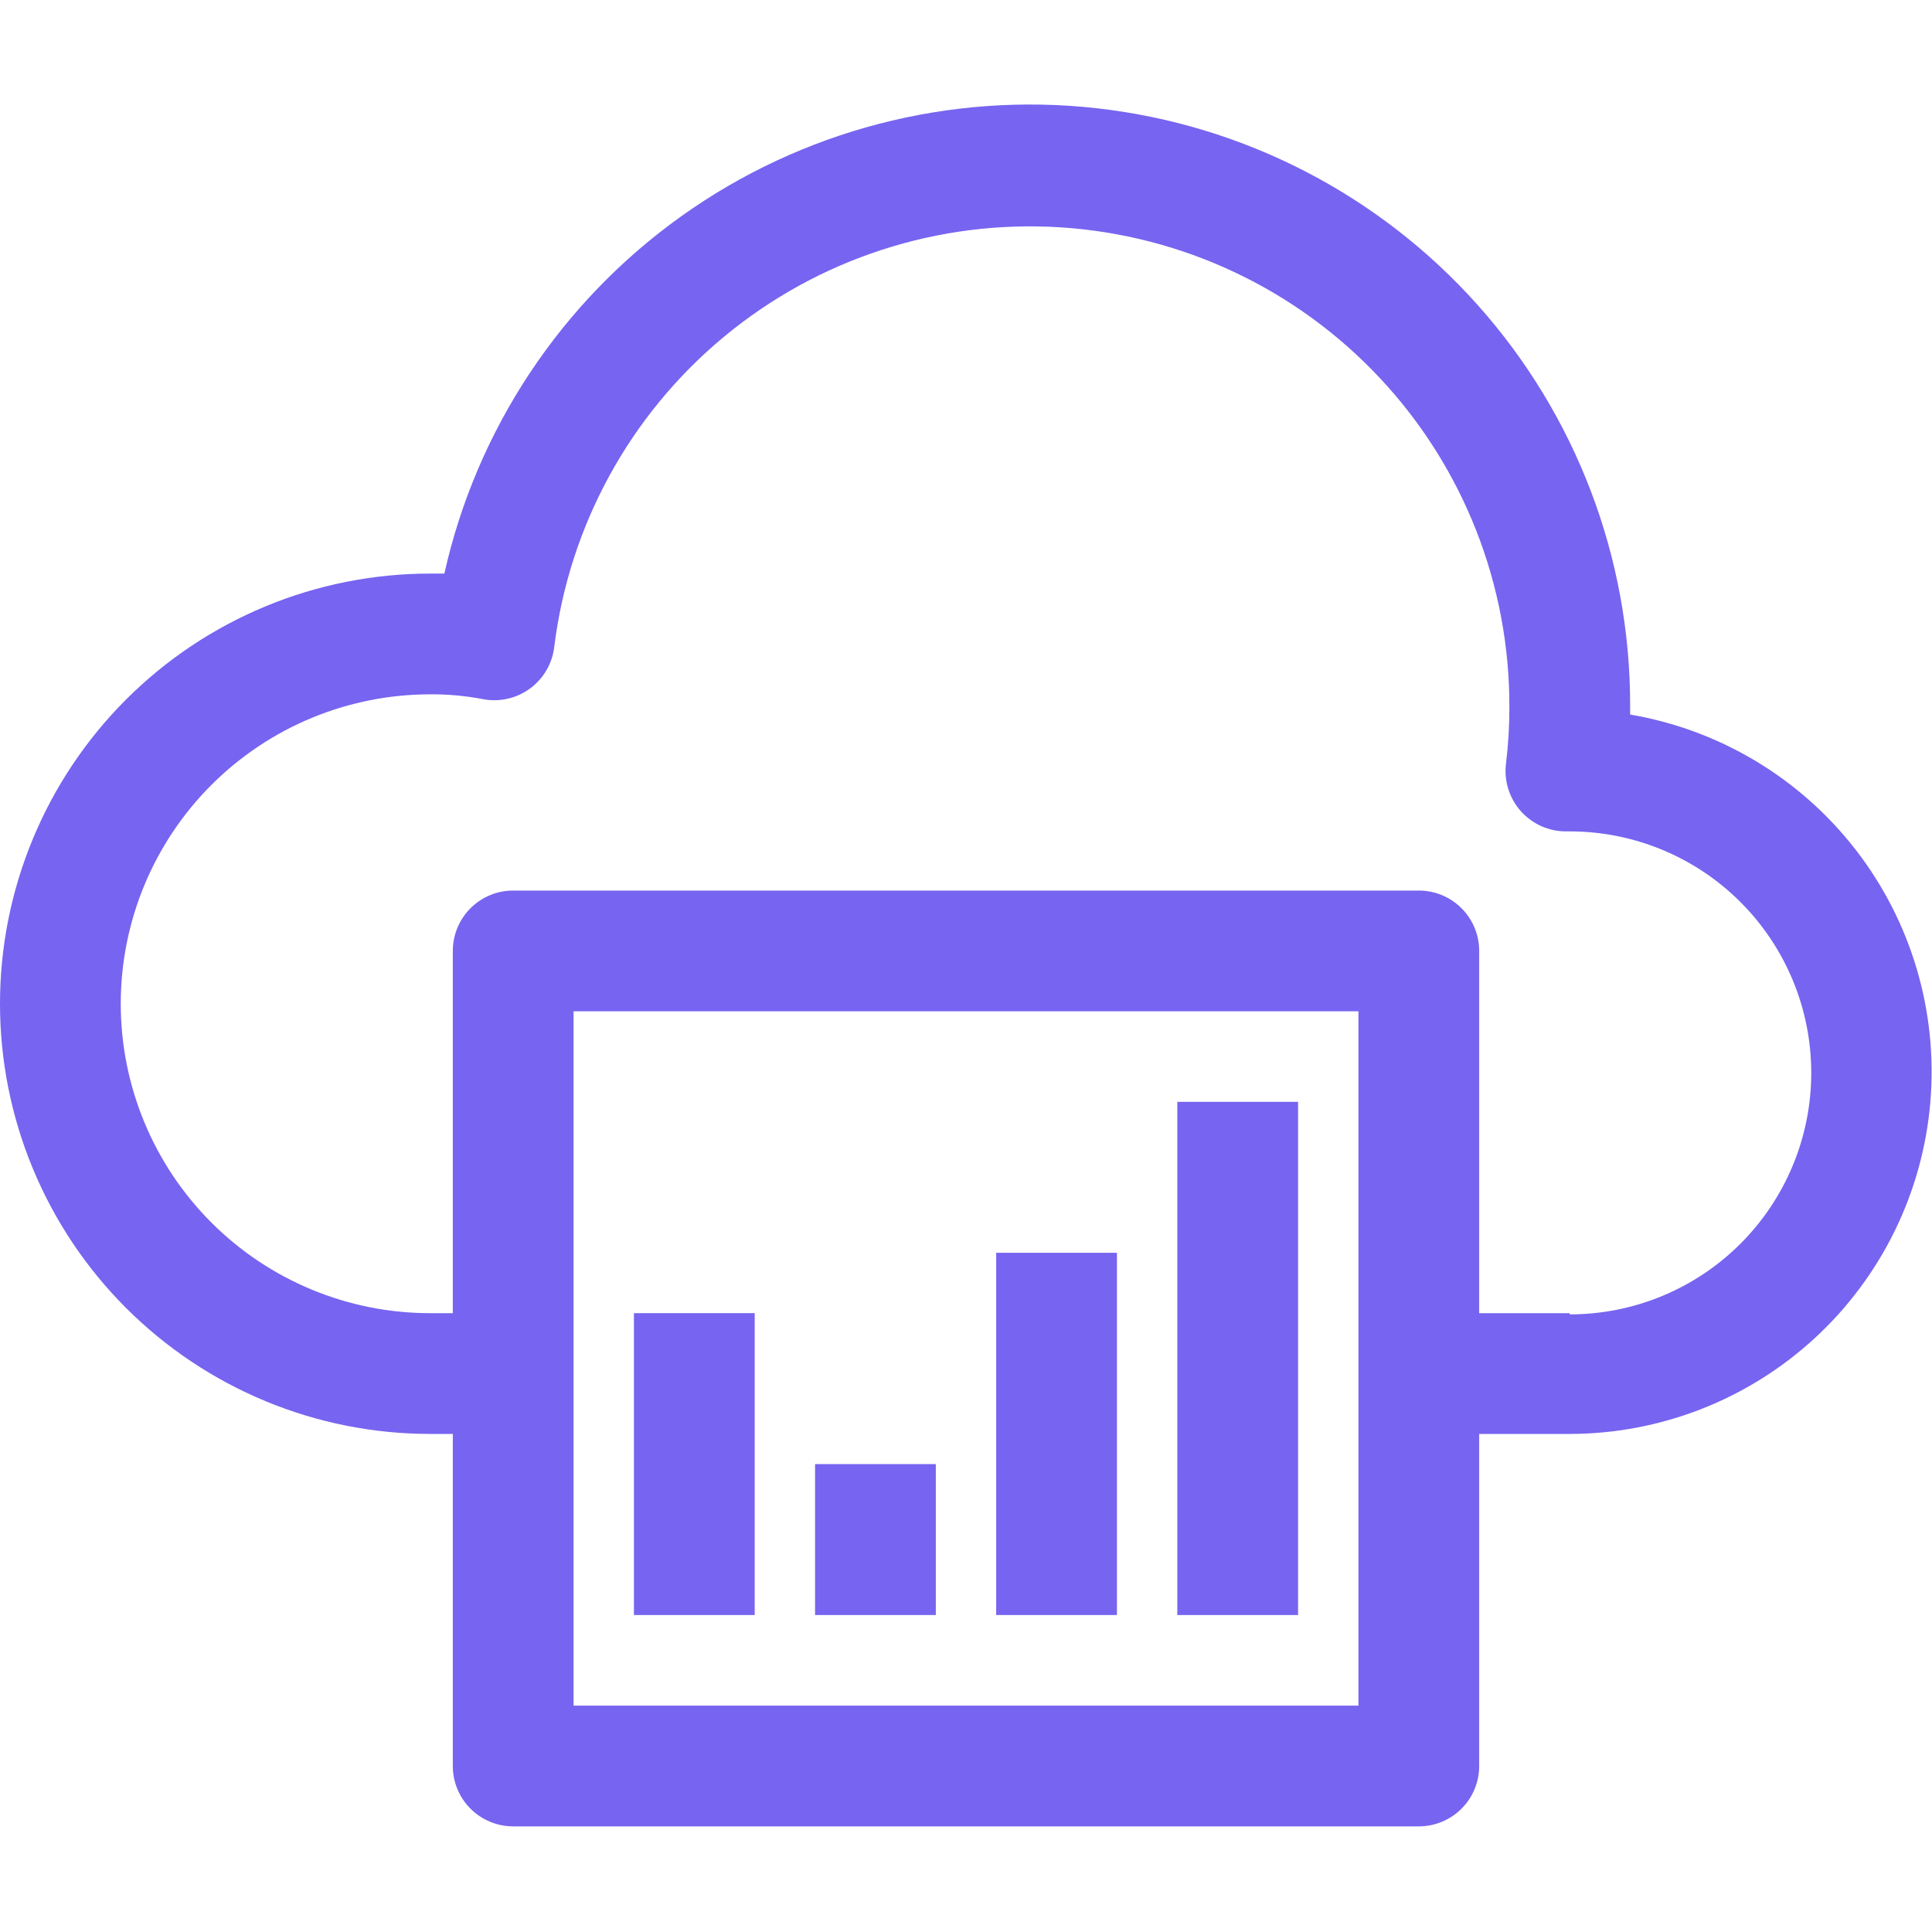 <svg width="80" height="80" viewBox="0 0 80 80" fill="none" xmlns="http://www.w3.org/2000/svg">
<path d="M67.5 29.576V29.226C67.512 23.104 65.263 17.193 61.185 12.627C57.108 8.06 51.488 5.16 45.404 4.481C39.32 3.803 33.199 5.394 28.216 8.95C23.232 12.506 19.737 17.776 18.4 23.751H17.812C13.088 23.751 8.558 25.627 5.217 28.968C1.877 32.308 0 36.839 0 41.563C0 46.287 1.877 50.818 5.217 54.158C8.558 57.499 13.088 59.376 17.812 59.376H18.75V73.126C18.75 73.789 19.013 74.425 19.482 74.894C19.951 75.362 20.587 75.626 21.25 75.626H58.75C59.413 75.626 60.049 75.362 60.518 74.894C60.987 74.425 61.25 73.789 61.25 73.126V59.376H65C68.758 59.372 72.378 57.957 75.143 55.412C77.908 52.866 79.617 49.375 79.932 45.63C80.246 41.885 79.143 38.158 76.841 35.188C74.539 32.217 71.205 30.218 67.5 29.588V29.576ZM56.25 70.626H23.75V41.876H56.25V70.626ZM65 54.376H61.25V39.376C61.25 38.713 60.987 38.077 60.518 37.608C60.049 37.139 59.413 36.876 58.75 36.876H21.25C20.587 36.876 19.951 37.139 19.482 37.608C19.013 38.077 18.75 38.713 18.75 39.376V54.376H17.812C14.414 54.376 11.155 53.026 8.753 50.623C6.35 48.22 5 44.961 5 41.563C5 38.165 6.35 34.906 8.753 32.503C11.155 30.101 14.414 28.751 17.812 28.751C18.547 28.745 19.279 28.812 20 28.951C20.337 29.015 20.684 29.009 21.018 28.933C21.353 28.858 21.669 28.714 21.945 28.511C22.222 28.308 22.454 28.05 22.627 27.754C22.8 27.458 22.91 27.129 22.95 26.788C23.57 21.767 26.085 17.173 29.979 13.944C33.873 10.714 38.853 9.093 43.902 9.413C48.951 9.732 53.688 11.967 57.144 15.661C60.601 19.355 62.517 24.229 62.5 29.288C62.501 30.061 62.455 30.833 62.362 31.601C62.316 31.955 62.346 32.316 62.451 32.657C62.555 32.999 62.732 33.315 62.969 33.583C63.206 33.85 63.498 34.064 63.824 34.21C64.151 34.355 64.505 34.429 64.862 34.426H65C67.652 34.426 70.196 35.479 72.071 37.355C73.946 39.23 75 41.773 75 44.426C75 47.078 73.946 49.621 72.071 51.497C70.196 53.372 67.652 54.426 65 54.426V54.376Z" fill="#7764F0"/>
<path d="M48.75 45.625H53.75V66.875H48.75V45.625ZM41.25 51.875H46.25V66.875H41.25V51.875ZM33.75 60.625H38.75V66.875H33.75V60.625ZM26.25 54.375H31.25V66.875H26.25V54.375Z" fill="#7764F0"/>
</svg>
